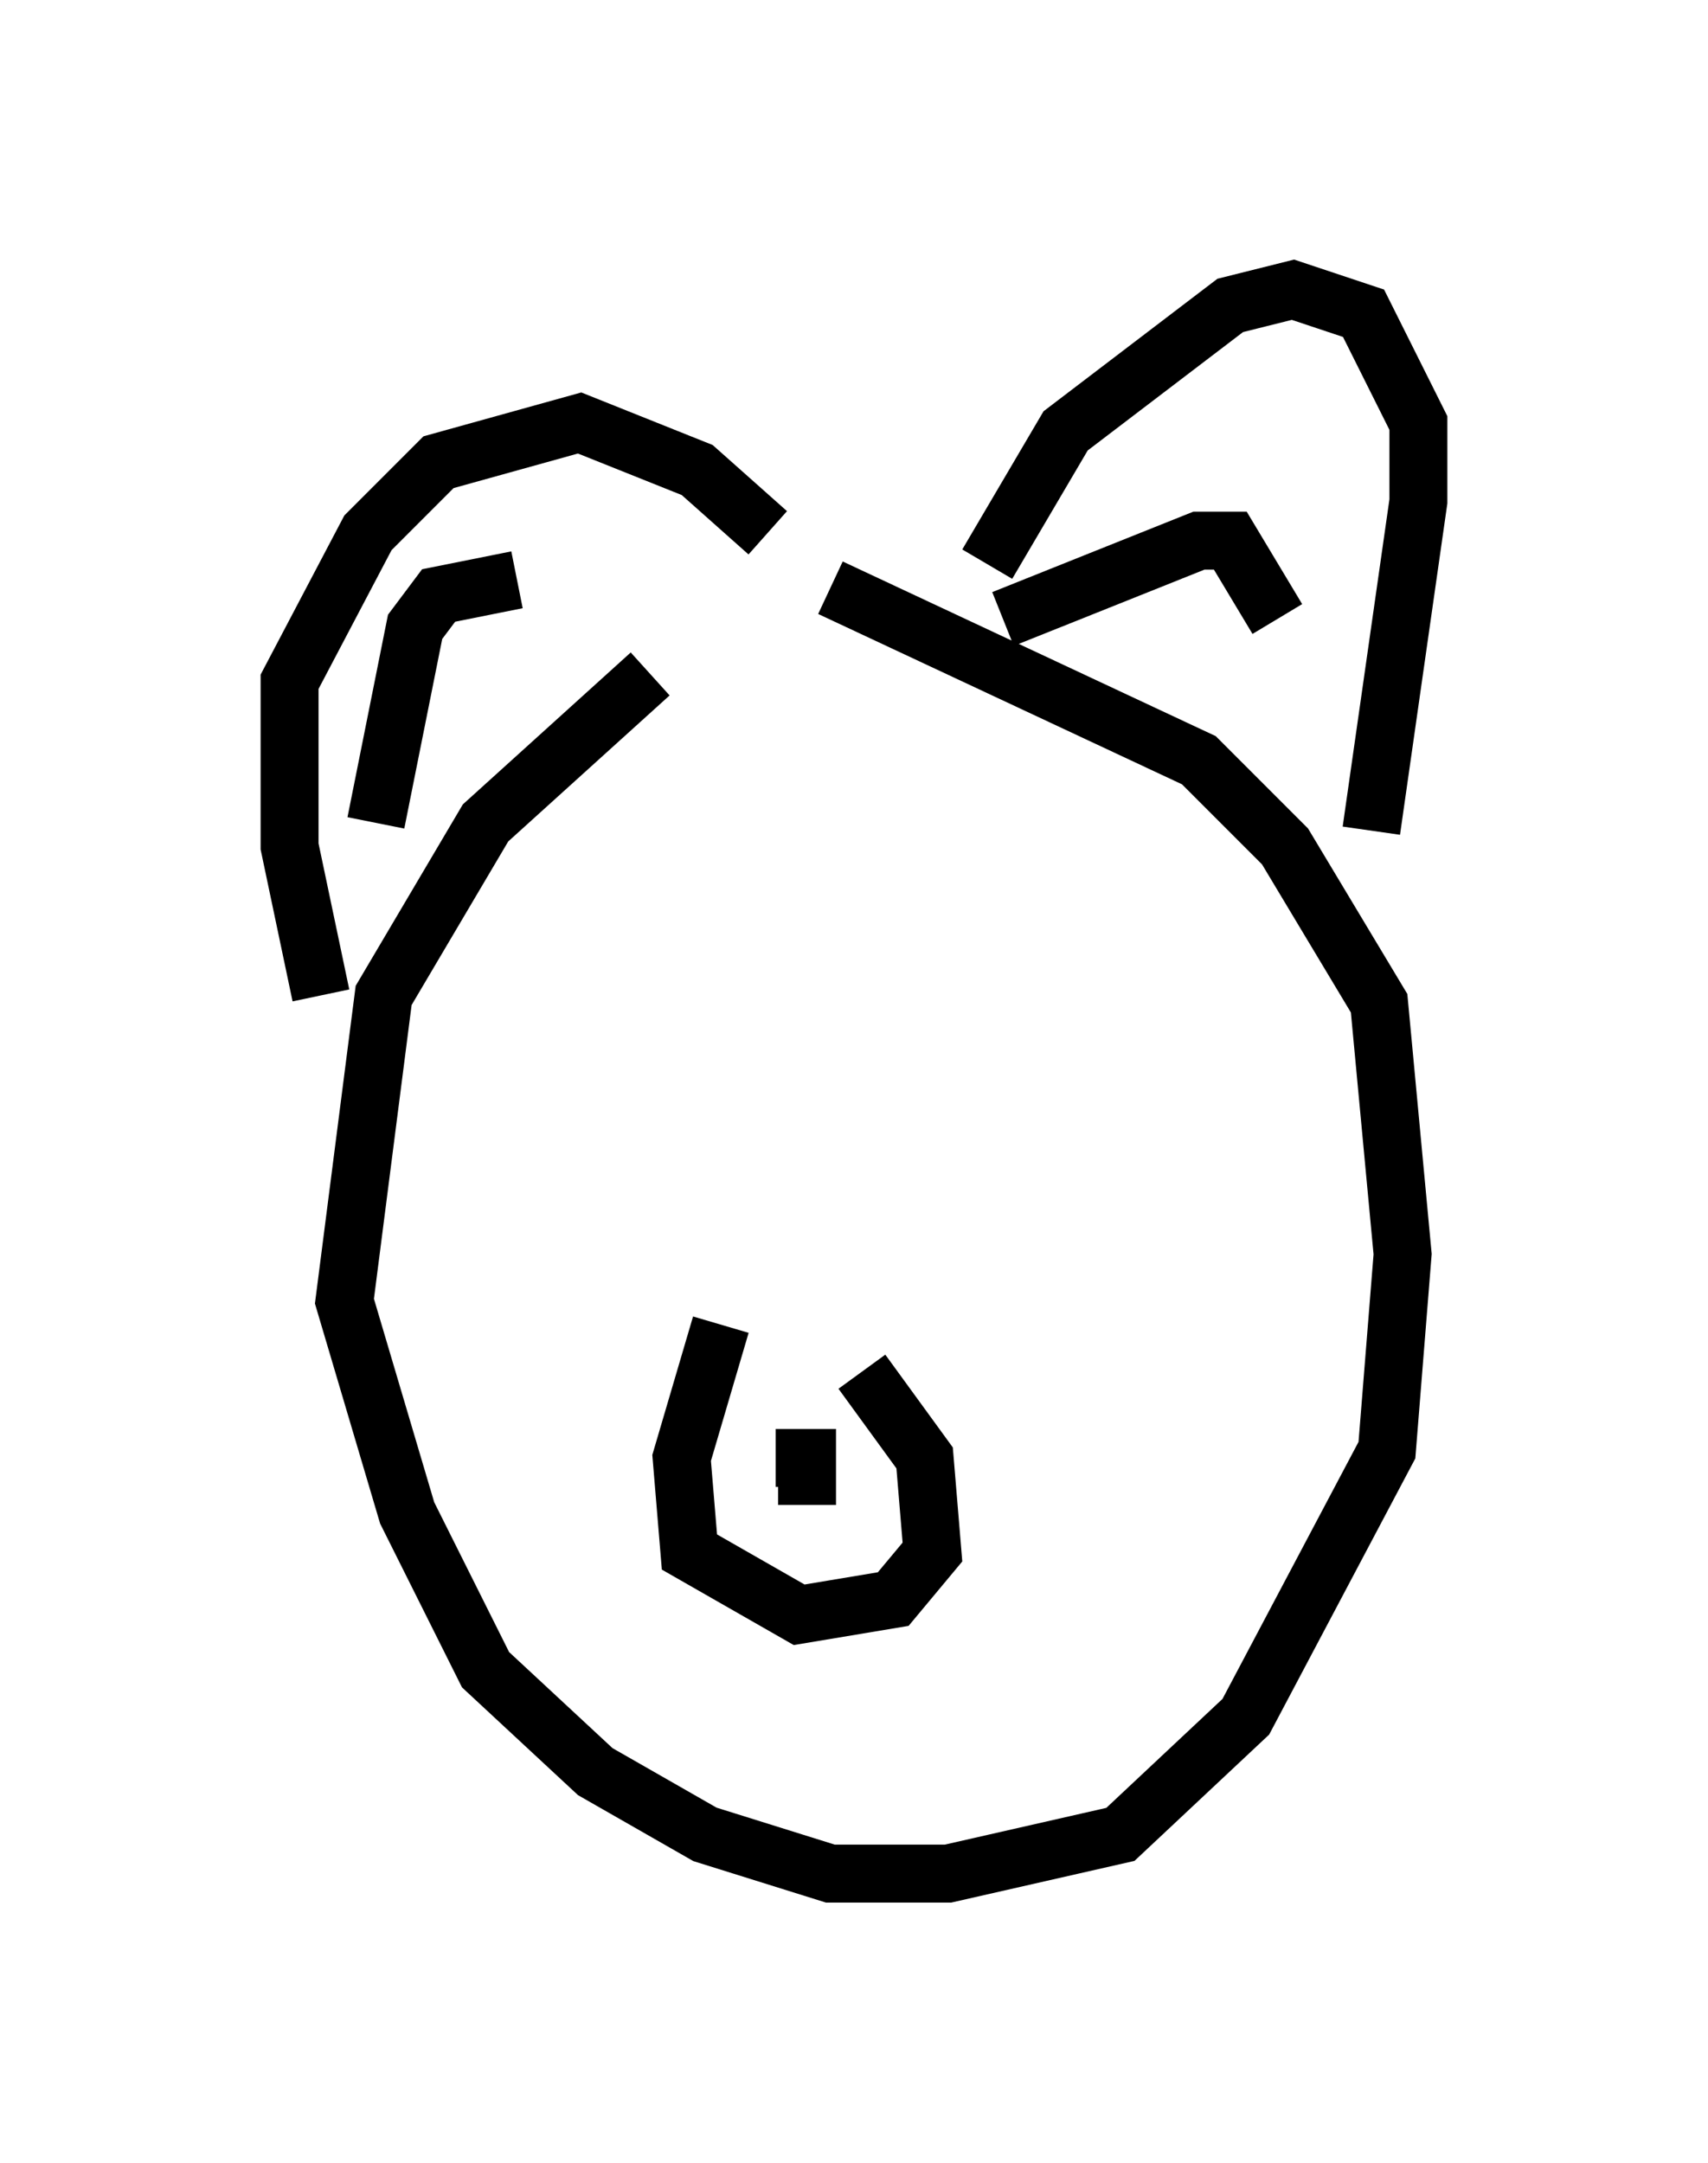<?xml version="1.0" encoding="utf-8" ?>
<svg baseProfile="full" height="37.334" version="1.1" width="29.486" xmlns="http://www.w3.org/2000/svg" xmlns:ev="http://www.w3.org/2001/xml-events" xmlns:xlink="http://www.w3.org/1999/xlink"><defs /><rect fill="white" height="37.334" width="29.486" x="0" y="0" /><path d="M11.901, 11.766 m-0.677, -0.135 l-2.842, 2.571 -1.759, 2.977 l-0.677, 5.277 1.083, 3.654 l1.353, 2.706 1.894, 1.759 l1.894, 1.083 2.165, 0.677 l2.03, 0.0 2.977, -0.677 l2.165, -2.03 2.436, -4.601 l0.271, -3.383 -0.406, -4.33 l-1.624, -2.706 -1.488, -1.488 l-6.36, -2.977 m-8.796, 7.036 l-0.541, -2.571 0.0, -2.842 l1.353, -2.571 1.218, -1.218 l2.436, -0.677 2.03, 0.812 l1.218, 1.083 m3.789, 0.541 l1.353, -2.3 2.842, -2.165 l1.083, -0.271 1.218, 0.406 l0.947, 1.894 0.0, 1.353 l-0.812, 5.683 m-17.185, -0.135 l0.677, -3.383 0.406, -0.541 l1.353, -0.271 m8.39, 0.677 l3.383, -1.353 0.541, 0.0 l0.812, 1.353 m-9.607, 12.178 l-0.677, 2.3 0.135, 1.624 l1.894, 1.083 1.624, -0.271 l0.677, -0.812 -0.135, -1.624 l-1.083, -1.488 m-1.488, 1.488 l0.541, 0.0 0.0, 0.812 m-2.03, 3.383 " fill="none" stroke="black" stroke-width="1" /></svg>